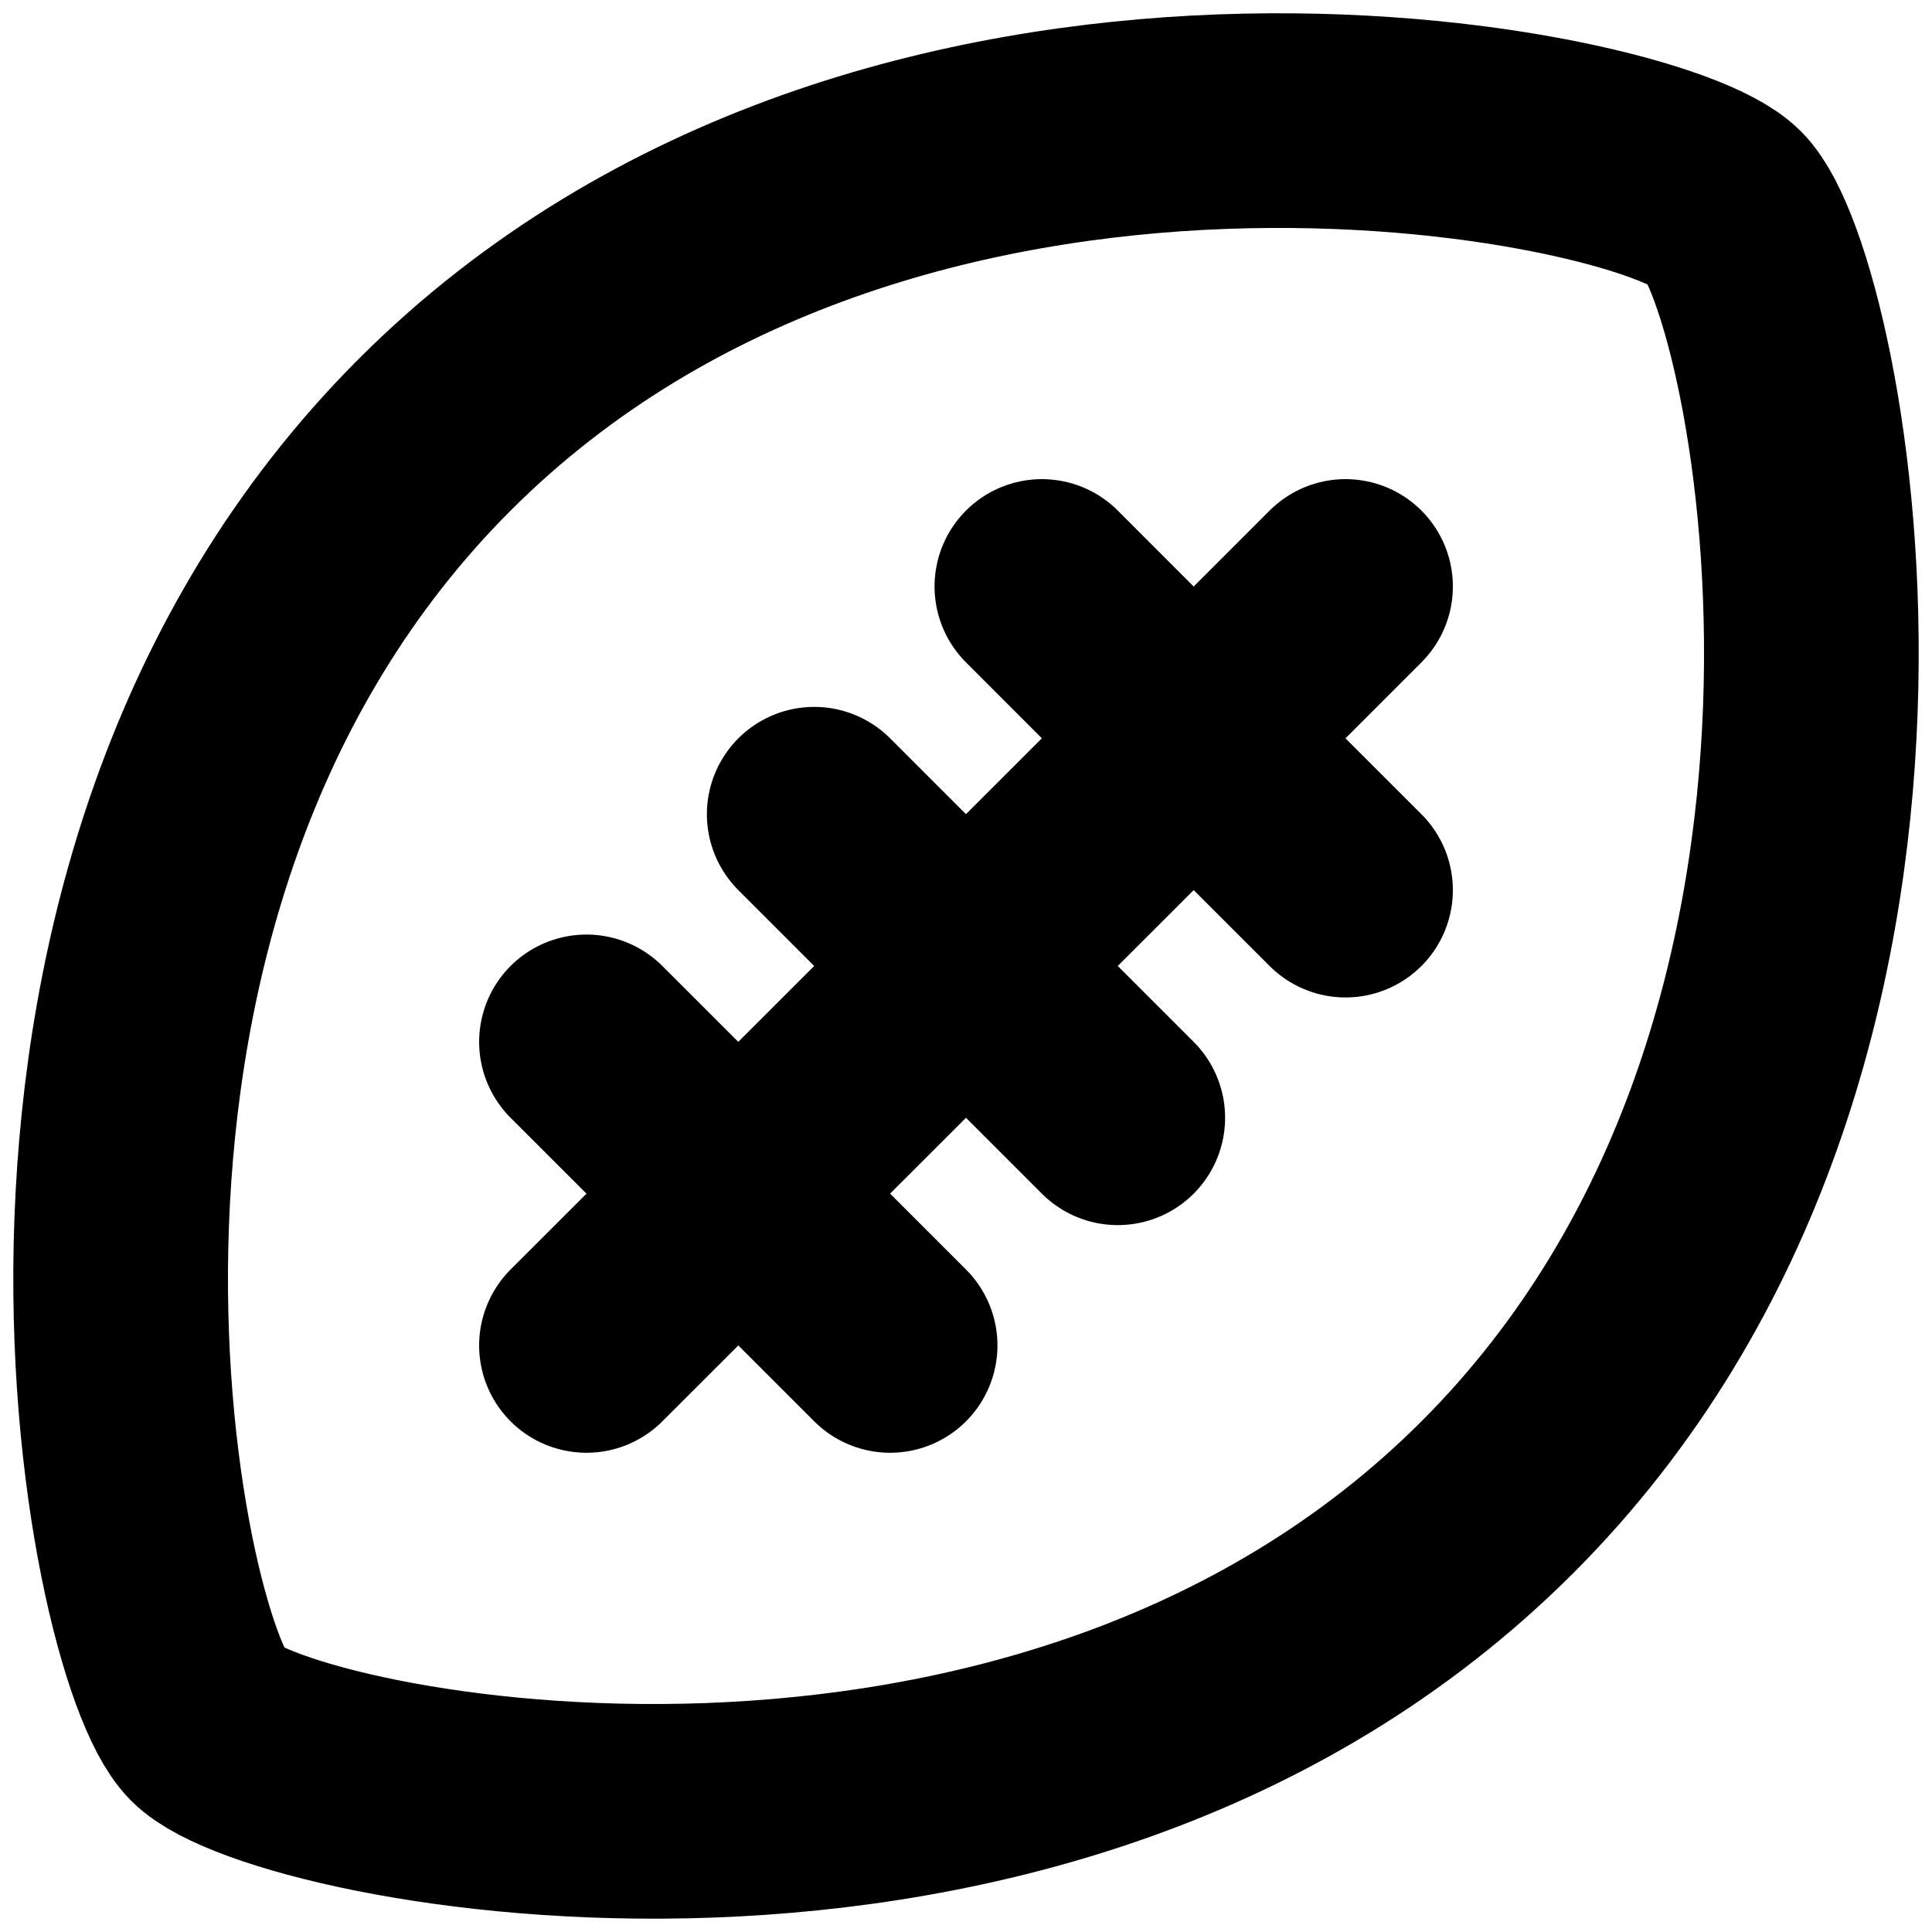 <svg xmlns="http://www.w3.org/2000/svg" width="18" height="18" fill="none" viewBox="0 0 18 18">
  <path stroke="#000" stroke-linecap="round" stroke-linejoin="round" stroke-width="2" d="M12.536 5.464 11.12 6.88m0 0L9 8.999m2.121-2.12L9.707 5.464m1.414 1.415 1.415 1.414M9 9l-2.121 2.12M9 9 7.586 7.586M9 9l1.414 1.414m-3.535.707-1.415 1.414m1.415-1.414L5.464 9.707m1.415 1.414 1.414 1.414m5.657 1.415c-4.243 4.242-11.314 2.828-12.021 2.12-.707-.706-2.121-7.777 2.121-12.02C8.293-.193 15.364 1.222 16.071 1.93c.707.707 2.121 7.778-2.121 12.02Z"/>
</svg>

